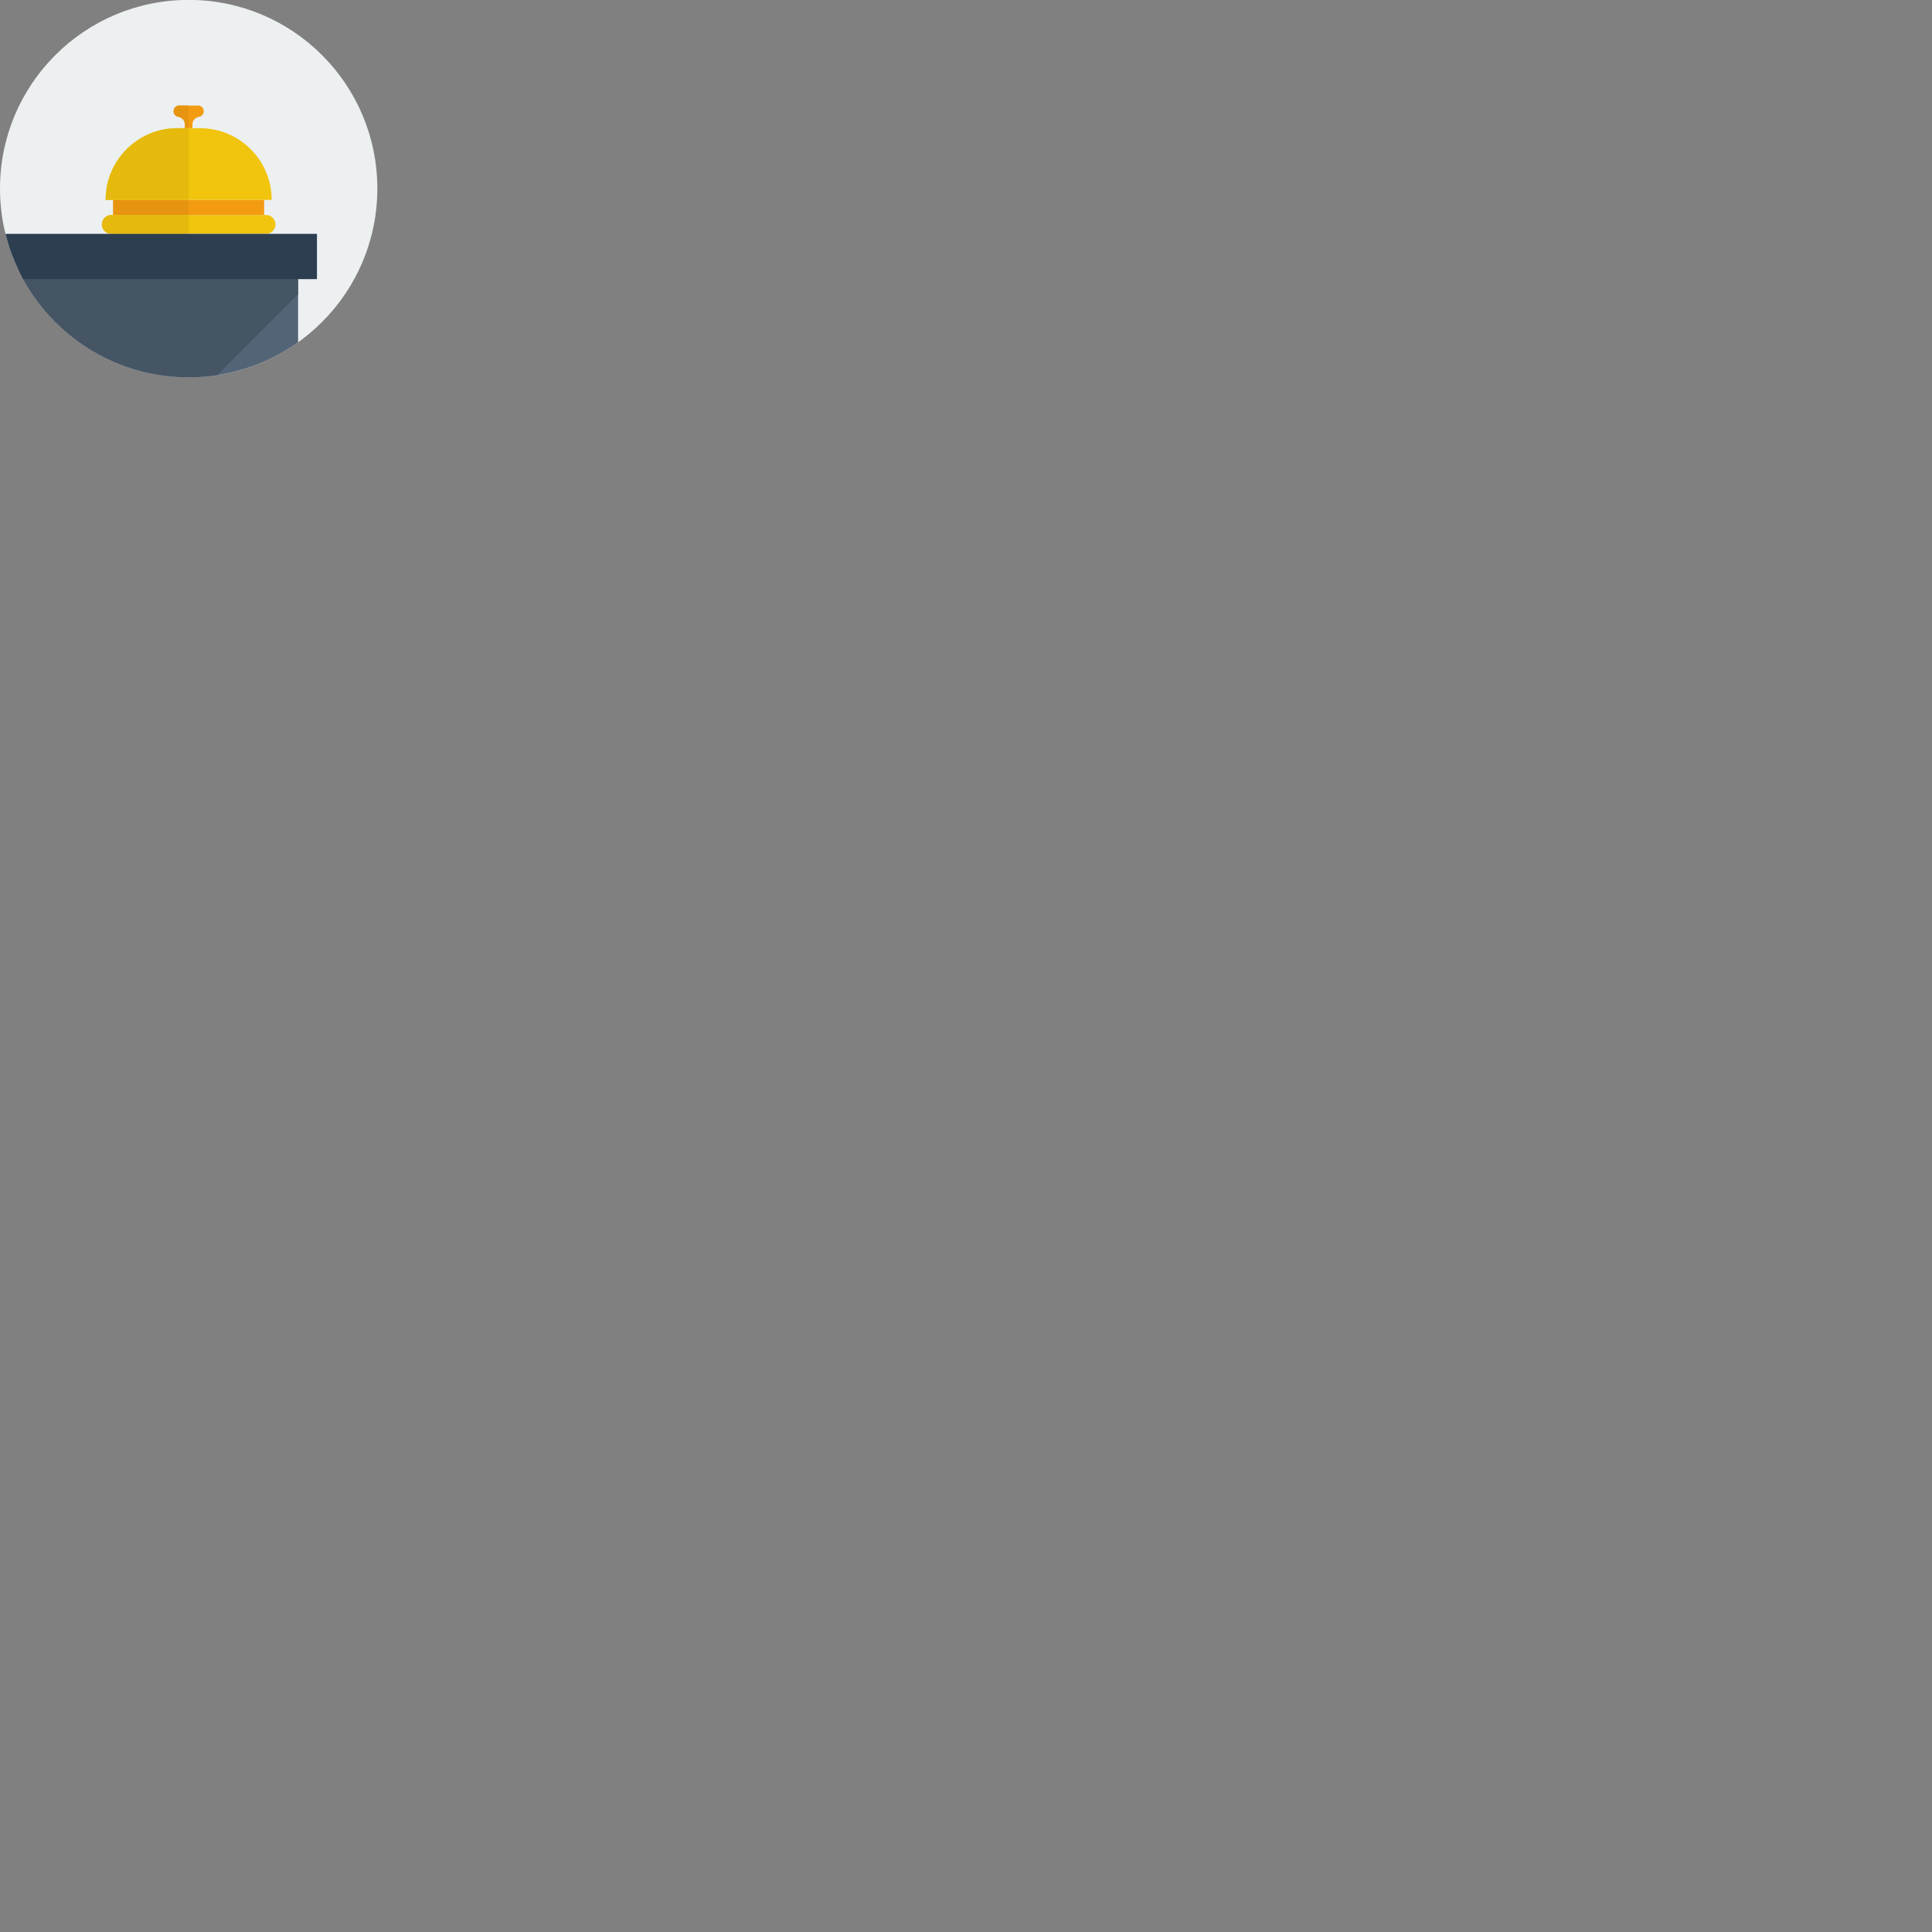 <svg xmlns="http://www.w3.org/2000/svg" version="1.1" viewBox="0 0 512 512" fill="currentColor"><rect x="0" y="0" width="512" height="512" fill="#808080" stroke="none"/><path fill="#ECF0F1" d="M50-.027c27.613 0 50 22.386 50 50c0 27.613-22.387 50-50 50c-27.614 0-50-22.387-50-50c0-27.614 22.386-50 50-50"/><defs><circle id="flatUiRing0" cx="50" cy="49.973" r="50"/></defs><clipPath id="flatUiRing1"><use href="#flatUiRing0"/></clipPath><g clip-path="url(#flatUiRing1)"><path fill="#526476" d="M-1 71.973h80v49H-1z"/><path fill="#F1C40E" d="M29.5 56.973h41a2.499 2.499 0 1 1 0 5h-41a2.5 2.5 0 1 1 0-5"/><path fill="#F39C12" d="M30 52.973h40v4H30z"/><path fill="#E79410" d="M30 52.973h20v4H30z"/><path fill="#F1C40E" d="M47 33.973h6c10.493 0 19 8.507 19 19H28c0-10.493 8.507-19 19-19"/><path fill="#F39C12" d="M54 29.473a1.5 1.5 0 0 0-1.5-1.5h-5a1.5 1.5 0 0 0 0 3H47a2 2 0 0 1 2 2v1h2v-1a2 2 0 0 1 2-2h-.5a1.5 1.5 0 0 0 1.5-1.5"/><path fill="#E79410" d="M47.5 27.973a1.5 1.5 0 0 0 0 3H47a2 2 0 0 1 2 2v1h1v-6z"/><path fill="#E5BA0D" d="M50 33.973h-3c-10.493 0-19 8.507-19 19h22zm-20.5 23a2.499 2.499 0 1 0 0 5H50v-5z"/><path fill="#455564" d="M-1 72.973v48h37l43-43v-5z"/><path fill="#2C3E50" d="M-1 61.973h85v12H-1z"/></g></svg>
